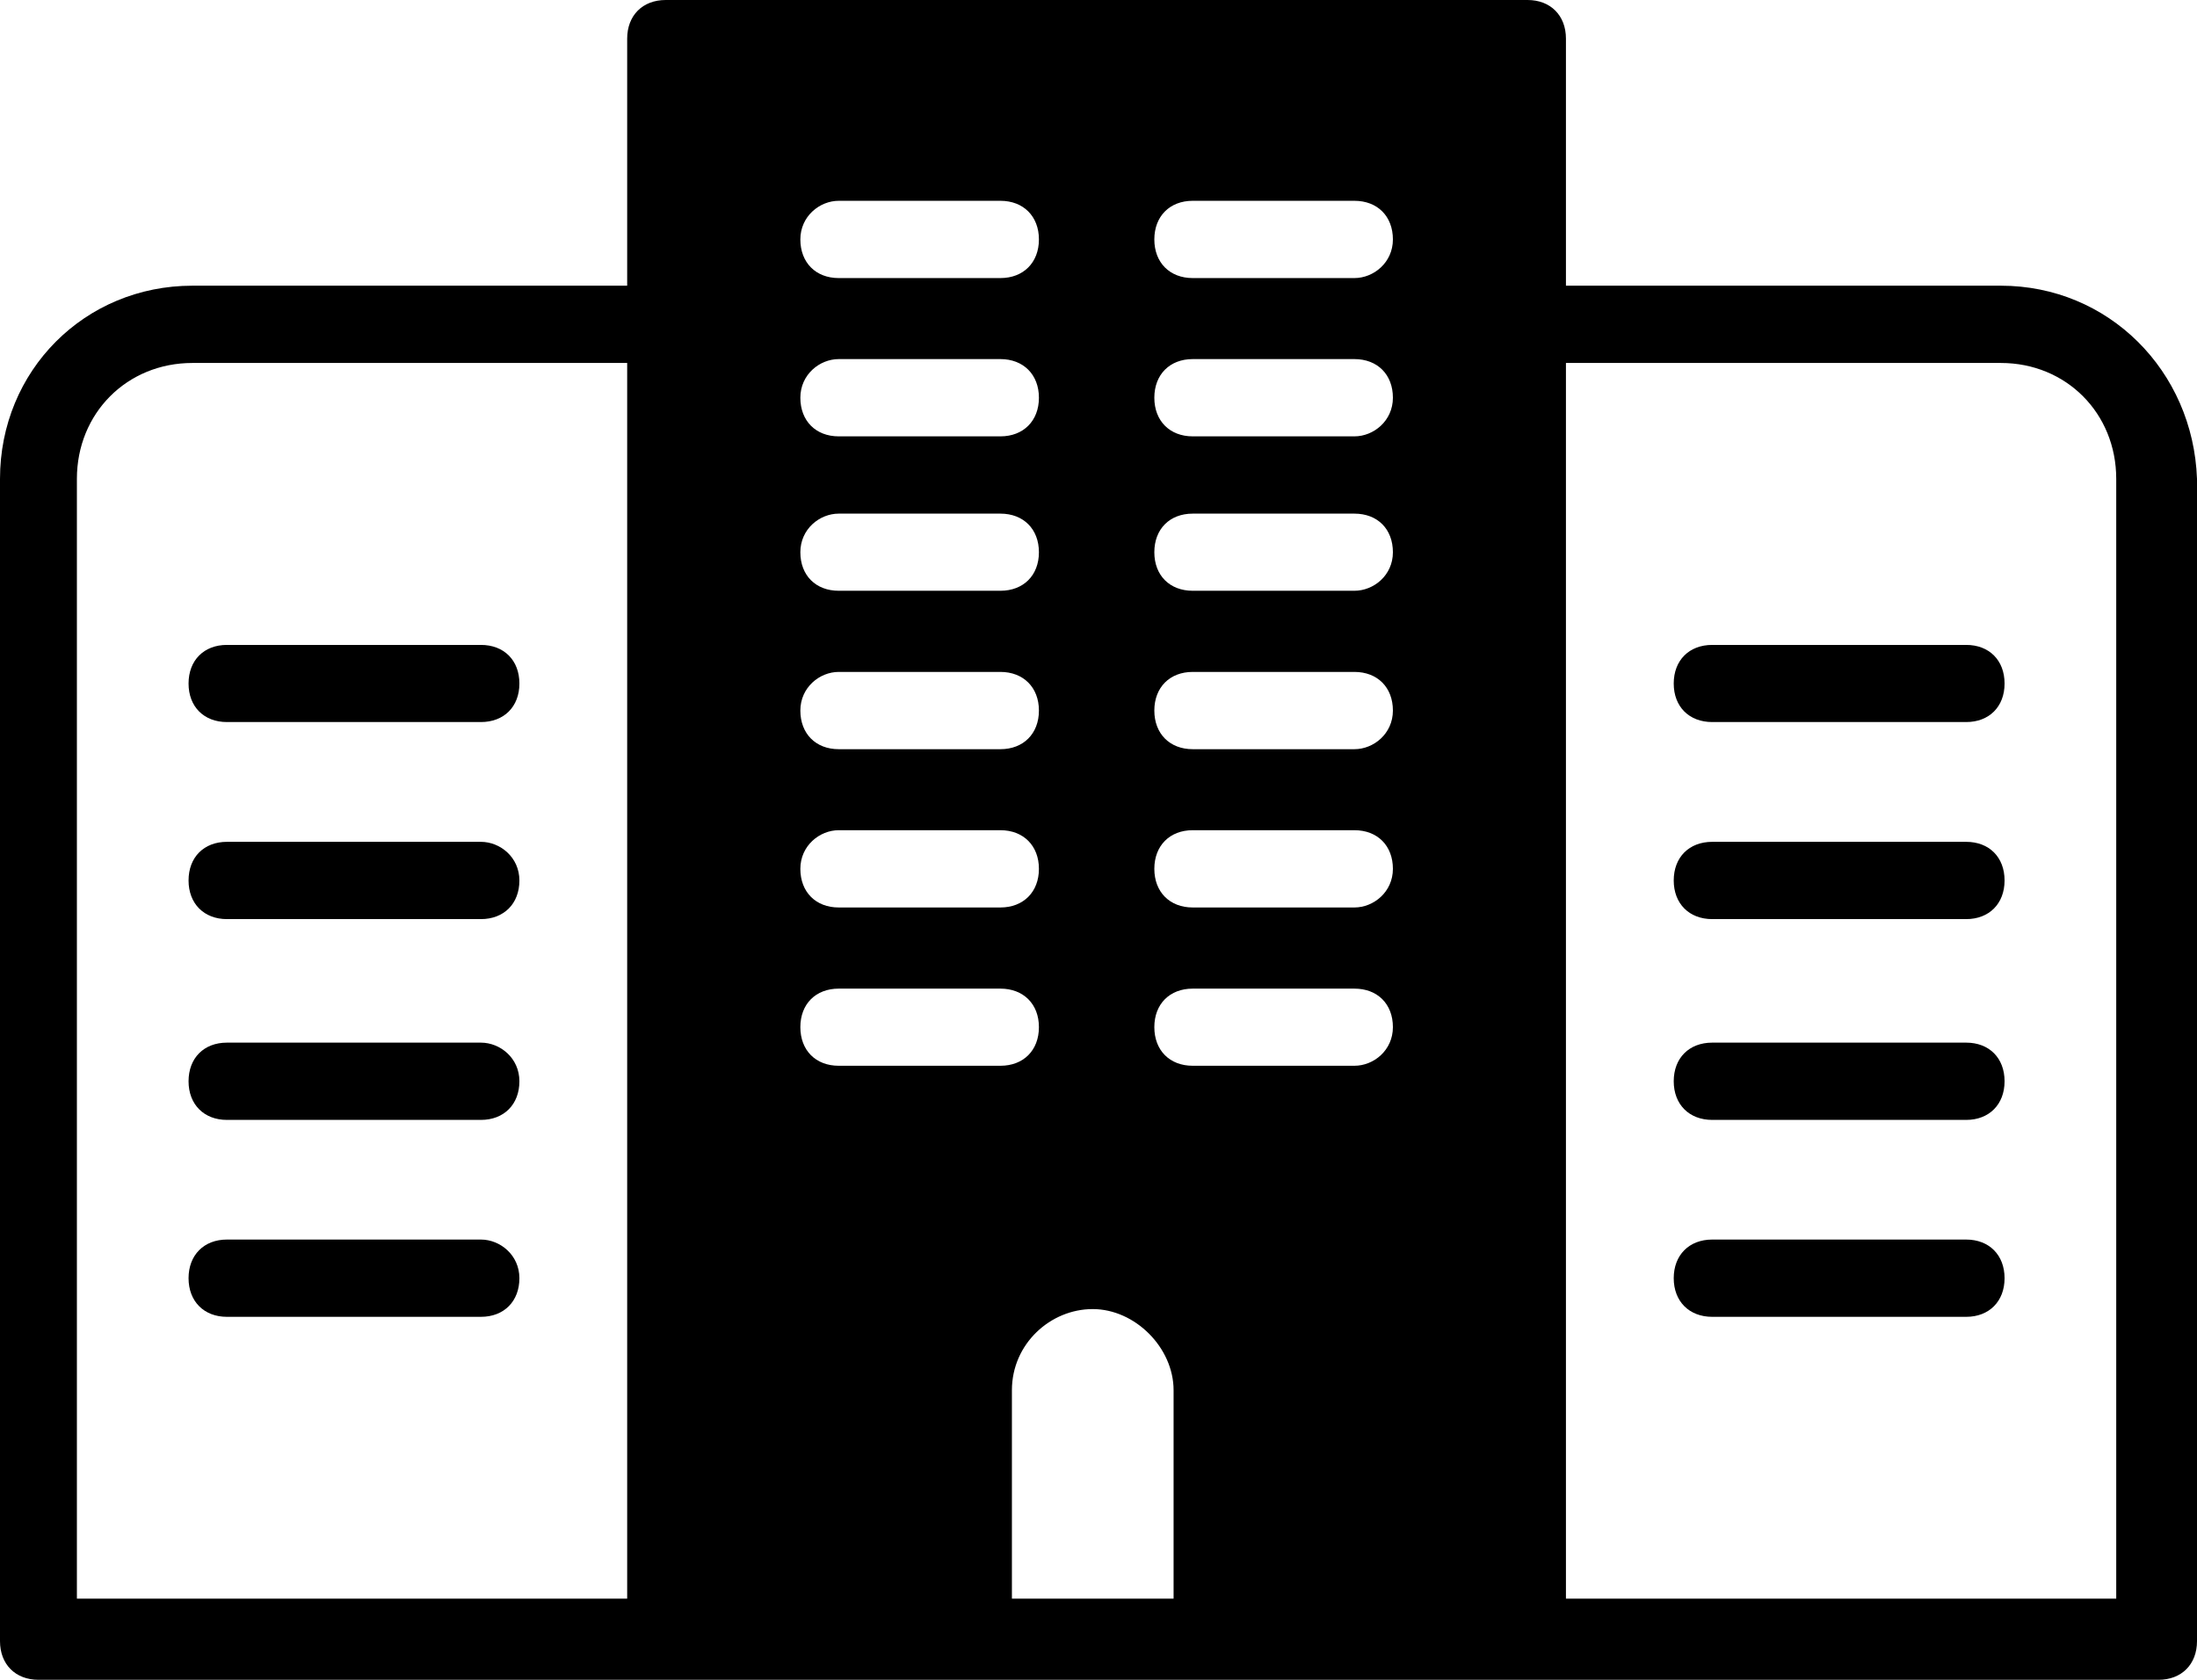 <svg width="17" height="13" viewBox="0 0 17 13" fill="none" xmlns="http://www.w3.org/2000/svg">
<path d="M1.756 5.588H3.721C3.9 5.588 4.019 5.469 4.019 5.29C4.019 5.11 3.9 4.991 3.721 4.991H1.756C1.578 4.991 1.459 5.11 1.459 5.29C1.459 5.469 1.578 5.588 1.756 5.588Z" fill="black"/>
<path d="M3.721 6.515H1.756C1.578 6.515 1.459 6.634 1.459 6.814C1.459 6.993 1.578 7.113 1.756 7.113H3.721C3.9 7.113 4.019 6.993 4.019 6.814C4.019 6.634 3.87 6.515 3.721 6.515Z" fill="black"/>
<path d="M3.721 8.069H1.756C1.578 8.069 1.459 8.188 1.459 8.368C1.459 8.547 1.578 8.667 1.756 8.667H3.721C3.9 8.667 4.019 8.547 4.019 8.368C4.019 8.188 3.87 8.069 3.721 8.069Z" fill="black"/>
<path d="M3.721 9.593H1.756C1.578 9.593 1.459 9.713 1.459 9.892C1.459 10.071 1.578 10.191 1.756 10.191H3.721C3.9 10.191 4.019 10.071 4.019 9.892C4.019 9.713 3.87 9.593 3.721 9.593Z" fill="black"/>
<path d="M15.482 2.211H12.117V0.299C12.117 0.12 11.998 0 11.82 0H5.151C4.972 0 4.853 0.12 4.853 0.299V2.211H1.489C0.655 2.211 0 2.869 0 3.706V12.701C0 12.88 0.119 13 0.298 13H5.151H7.562H9.438H11.849H16.702C16.881 13 17 12.88 17 12.701V3.706C16.97 2.869 16.315 2.211 15.482 2.211ZM4.853 12.372H0.595V3.706C0.595 3.198 0.982 2.809 1.489 2.809H4.853V12.372ZM6.49 1.554H7.741C7.919 1.554 8.039 1.674 8.039 1.853C8.039 2.032 7.919 2.152 7.741 2.152H6.49C6.312 2.152 6.193 2.032 6.193 1.853C6.193 1.674 6.342 1.554 6.49 1.554ZM6.49 2.779H7.741C7.919 2.779 8.039 2.899 8.039 3.078C8.039 3.257 7.919 3.377 7.741 3.377H6.49C6.312 3.377 6.193 3.257 6.193 3.078C6.193 2.899 6.342 2.779 6.49 2.779ZM6.49 3.975H7.741C7.919 3.975 8.039 4.094 8.039 4.274C8.039 4.453 7.919 4.572 7.741 4.572H6.49C6.312 4.572 6.193 4.453 6.193 4.274C6.193 4.094 6.342 3.975 6.49 3.975ZM6.49 5.2H7.741C7.919 5.2 8.039 5.32 8.039 5.499C8.039 5.678 7.919 5.798 7.741 5.798H6.49C6.312 5.798 6.193 5.678 6.193 5.499C6.193 5.32 6.342 5.2 6.49 5.2ZM6.49 6.425H7.741C7.919 6.425 8.039 6.545 8.039 6.724C8.039 6.903 7.919 7.023 7.741 7.023H6.49C6.312 7.023 6.193 6.903 6.193 6.724C6.193 6.545 6.342 6.425 6.49 6.425ZM6.49 8.248C6.312 8.248 6.193 8.129 6.193 7.949C6.193 7.77 6.312 7.651 6.49 7.651H7.741C7.919 7.651 8.039 7.77 8.039 7.949C8.039 8.129 7.919 8.248 7.741 8.248H6.49ZM9.11 12.372H7.83V10.759C7.83 10.4 8.128 10.131 8.455 10.131C8.783 10.131 9.081 10.43 9.081 10.759V12.372H9.11ZM10.48 8.248H9.229C9.051 8.248 8.932 8.129 8.932 7.949C8.932 7.77 9.051 7.651 9.229 7.651H10.48C10.659 7.651 10.778 7.77 10.778 7.949C10.778 8.129 10.629 8.248 10.48 8.248ZM10.48 7.023H9.229C9.051 7.023 8.932 6.903 8.932 6.724C8.932 6.545 9.051 6.425 9.229 6.425H10.48C10.659 6.425 10.778 6.545 10.778 6.724C10.778 6.903 10.629 7.023 10.48 7.023ZM10.48 5.798H9.229C9.051 5.798 8.932 5.678 8.932 5.499C8.932 5.32 9.051 5.2 9.229 5.2H10.48C10.659 5.2 10.778 5.32 10.778 5.499C10.778 5.678 10.629 5.798 10.48 5.798ZM10.48 4.572H9.229C9.051 4.572 8.932 4.453 8.932 4.274C8.932 4.094 9.051 3.975 9.229 3.975H10.48C10.659 3.975 10.778 4.094 10.778 4.274C10.778 4.453 10.629 4.572 10.48 4.572ZM10.48 3.377H9.229C9.051 3.377 8.932 3.257 8.932 3.078C8.932 2.899 9.051 2.779 9.229 2.779H10.48C10.659 2.779 10.778 2.899 10.778 3.078C10.778 3.257 10.629 3.377 10.48 3.377ZM10.48 2.152H9.229C9.051 2.152 8.932 2.032 8.932 1.853C8.932 1.674 9.051 1.554 9.229 1.554H10.48C10.659 1.554 10.778 1.674 10.778 1.853C10.778 2.032 10.629 2.152 10.48 2.152ZM16.375 12.372H12.117V2.809H15.482C15.988 2.809 16.375 3.198 16.375 3.706V12.372Z" fill="black"/>
<path d="M15.214 4.991H13.249C13.07 4.991 12.951 5.11 12.951 5.29C12.951 5.469 13.07 5.588 13.249 5.588H15.214C15.392 5.588 15.511 5.469 15.511 5.29C15.511 5.11 15.392 4.991 15.214 4.991Z" fill="black"/>
<path d="M15.214 6.515H13.249C13.07 6.515 12.951 6.634 12.951 6.814C12.951 6.993 13.07 7.113 13.249 7.113H15.214C15.392 7.113 15.511 6.993 15.511 6.814C15.511 6.634 15.392 6.515 15.214 6.515Z" fill="black"/>
<path d="M15.214 8.069H13.249C13.07 8.069 12.951 8.188 12.951 8.368C12.951 8.547 13.07 8.667 13.249 8.667H15.214C15.392 8.667 15.511 8.547 15.511 8.368C15.511 8.188 15.392 8.069 15.214 8.069Z" fill="black"/>
<path d="M15.214 9.593H13.249C13.07 9.593 12.951 9.713 12.951 9.892C12.951 10.071 13.07 10.191 13.249 10.191H15.214C15.392 10.191 15.511 10.071 15.511 9.892C15.511 9.713 15.392 9.593 15.214 9.593Z" fill="black"/>
</svg>
